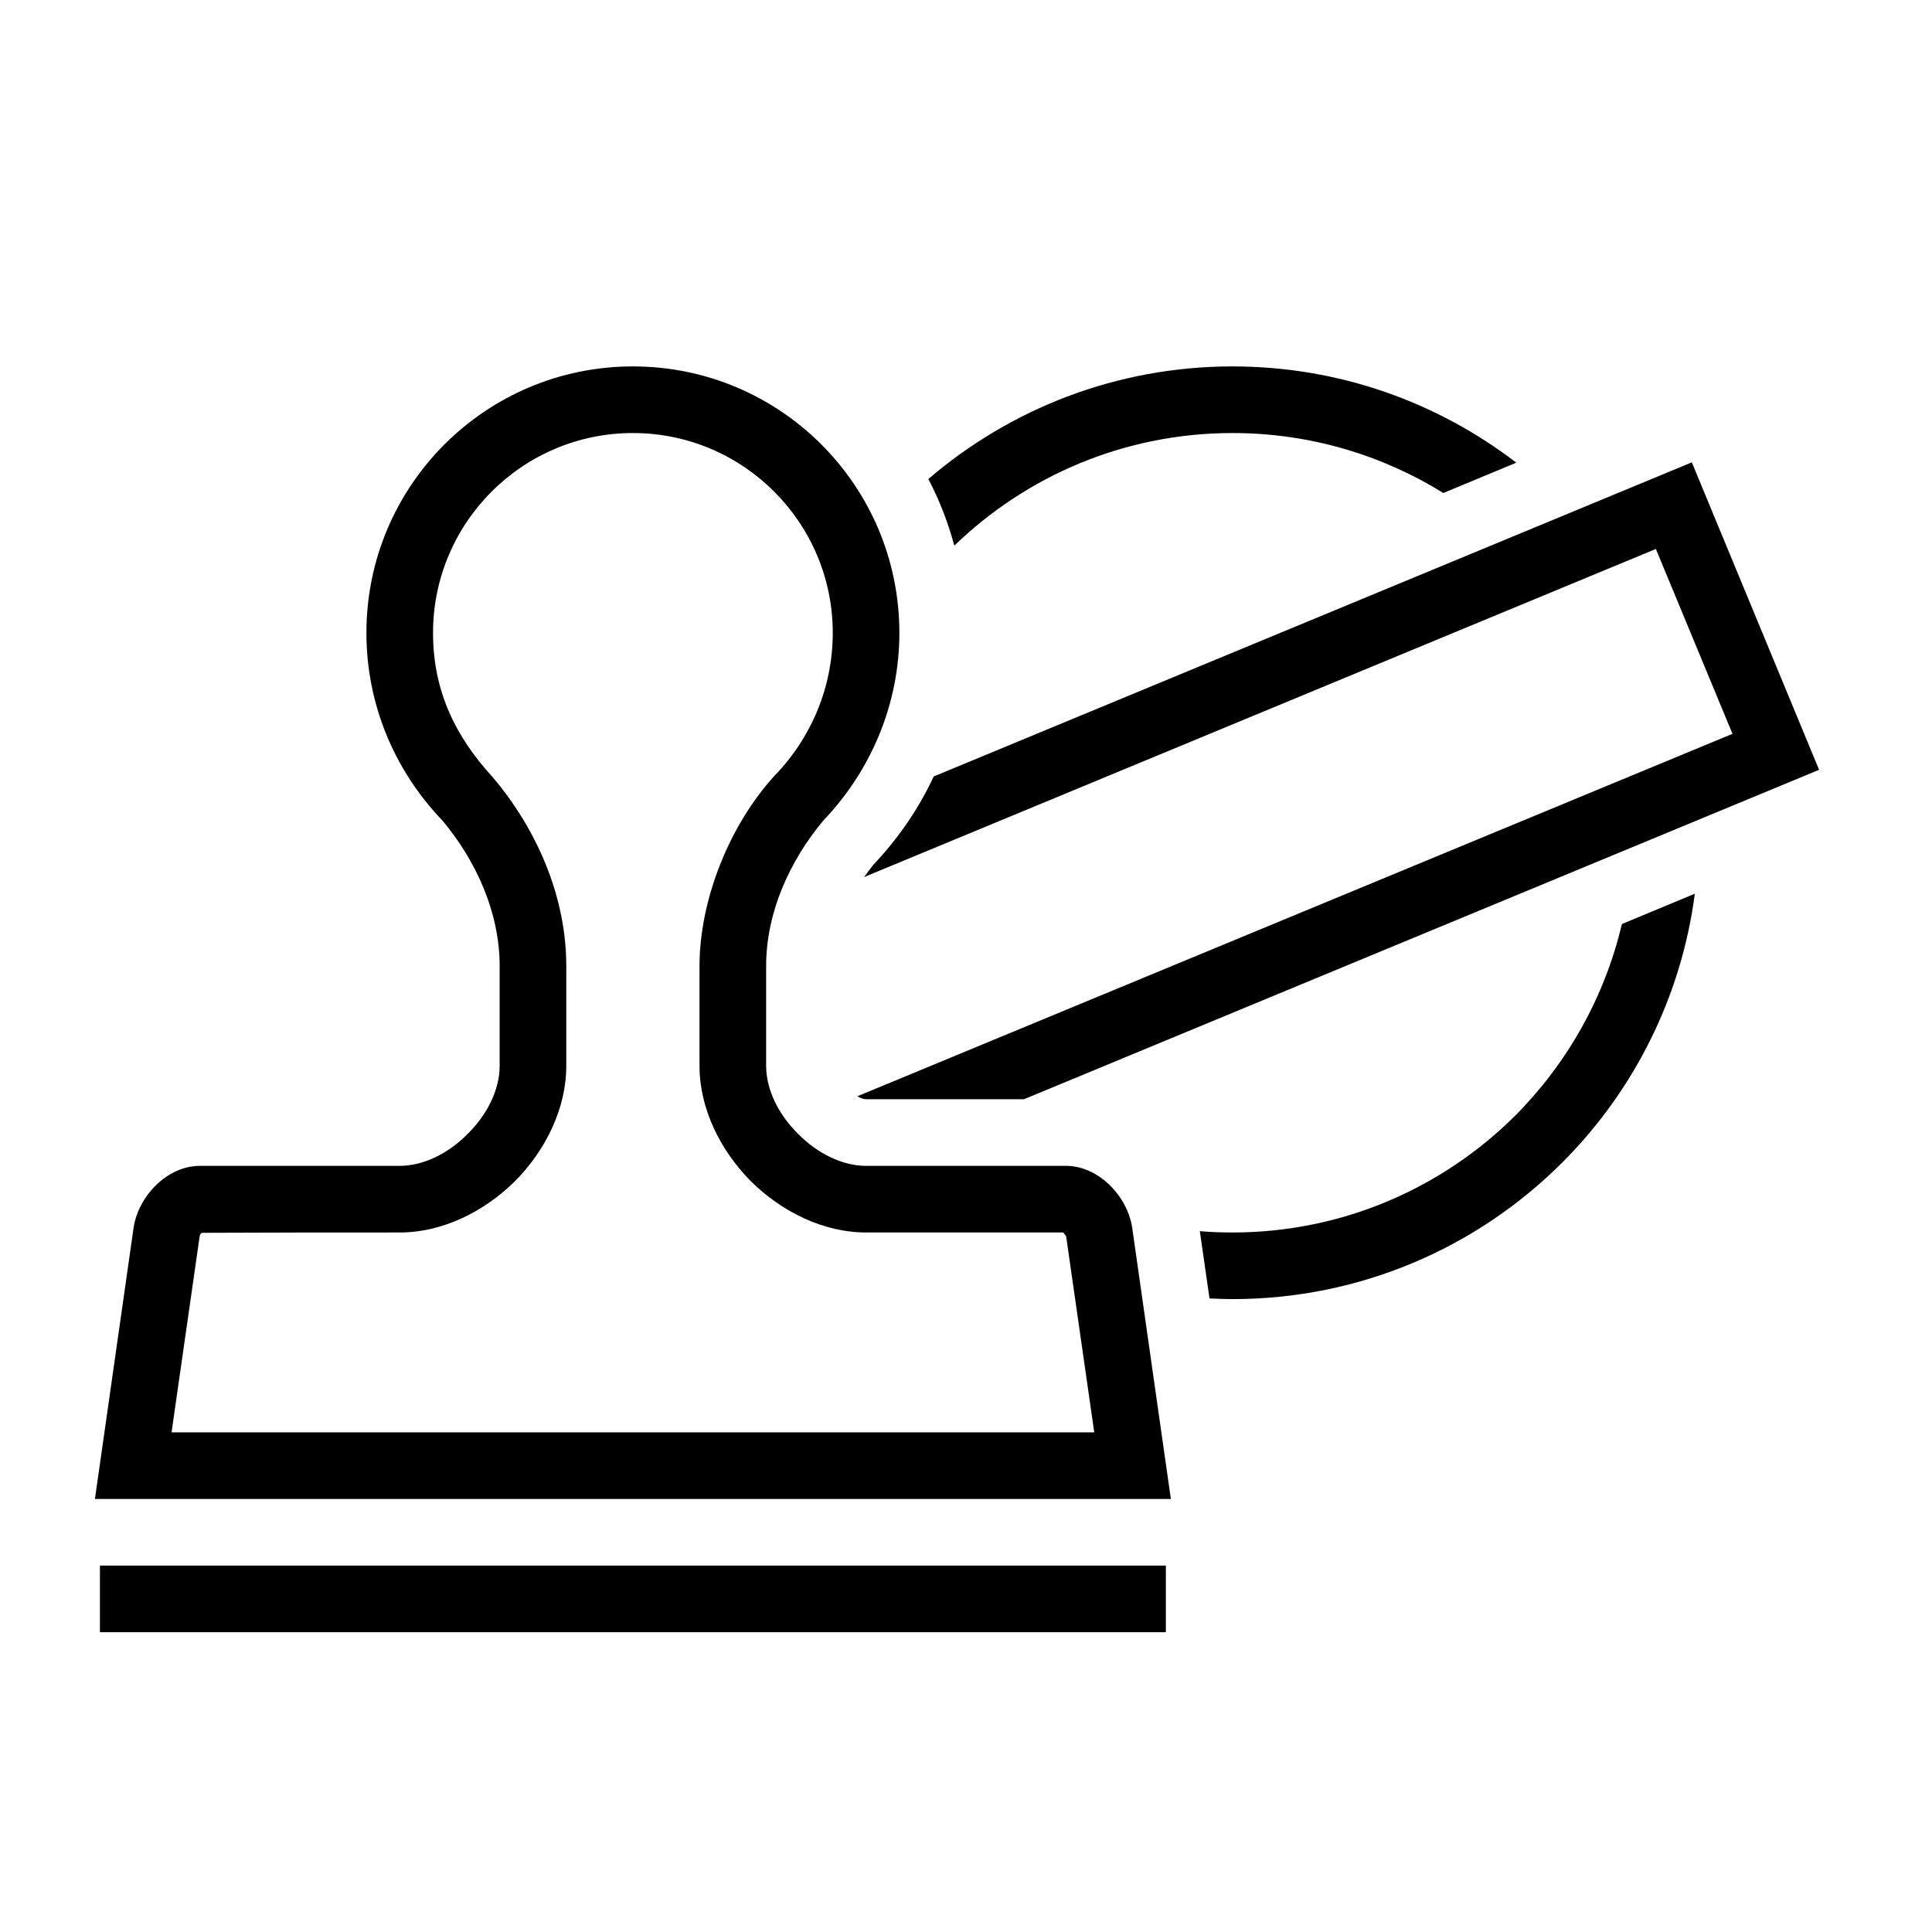 <?xml version="1.0" encoding="UTF-8"?>
<!DOCTYPE svg PUBLIC "-//W3C//DTD SVG 1.1//EN" "http://www.w3.org/Graphics/SVG/1.1/DTD/svg11.dtd">
<svg xmlns="http://www.w3.org/2000/svg" xml:space="preserve" width="580px" height="580px" shape-rendering="geometricPrecision" text-rendering="geometricPrecision" image-rendering="optimizeQuality" fill-rule="nonzero" clip-rule="nonzero" viewBox="0 0 5800 5800" xmlns:xlink="http://www.w3.org/1999/xlink">
	<title>rubber_stamp icon</title>
	<desc>rubber_stamp icon from the IconExperience.com I-Collection. Copyright by INCORS GmbH (www.incors.com).</desc>
		<path id="curve29" d="M2803 2331l2276 -943 382 923 -2387 989 -474 0c-7,0 -16,-3 -26,-9l2627 -1088 -230 -555 -2377 985c9,-12 18,-24 27,-36 75,-79 137,-169 182,-266zm897 -1231c321,0 616,108 852,289l-219 91c-184,-114 -401,-180 -633,-180 -324,0 -619,129 -835,338 -19,-70 -45,-137 -78,-200 245,-210 564,-338 913,-338zm1388 1583c-41,313 -185,594 -398,807 -253,253 -603,410 -990,410 -23,0 -46,-1 -69,-2l-29 -202c33,3 65,4 98,4 331,0 631,-134 849,-351 155,-156 268,-354 320,-575l219 -91z"/>
	<path id="curve28" d="M300 4700l3200 0 0 200 -3200 0 0 -200zm2892 -1000l-592 0c-128,0 -253,-62 -346,-154 -92,-93 -154,-218 -154,-346l0 -300c0,-200 91,-425 226,-572 111,-115 174,-267 174,-428 0,-331 -269,-600 -600,-600 -331,0 -600,269 -600,600 0,171 65,309 179,433 133,157 221,359 221,567l0 300c0,128 -62,253 -154,346 -93,92 -218,154 -346,154 -198,0 -395,0 -593,1 -5,0 -8,10 -8,13l-84 586 2770 0 -84 -586c0,-3 -4,-8 -9,-14zm-1864 -1237c-146,-152 -228,-352 -228,-563 0,-442 358,-800 800,-800 442,0 800,358 800,800 0,211 -83,411 -228,563 -102,122 -172,277 -172,437l0 300c0,72 38,147 96,204 57,58 132,96 204,96l600 0c99,0 185,92 199,186l116 814 -3230 0 116 -814c14,-94 100,-186 199,-186l600 0c72,0 147,-38 204,-96 58,-57 96,-132 96,-204l0 -300c0,-160 -70,-315 -172,-437z"/>
</svg>